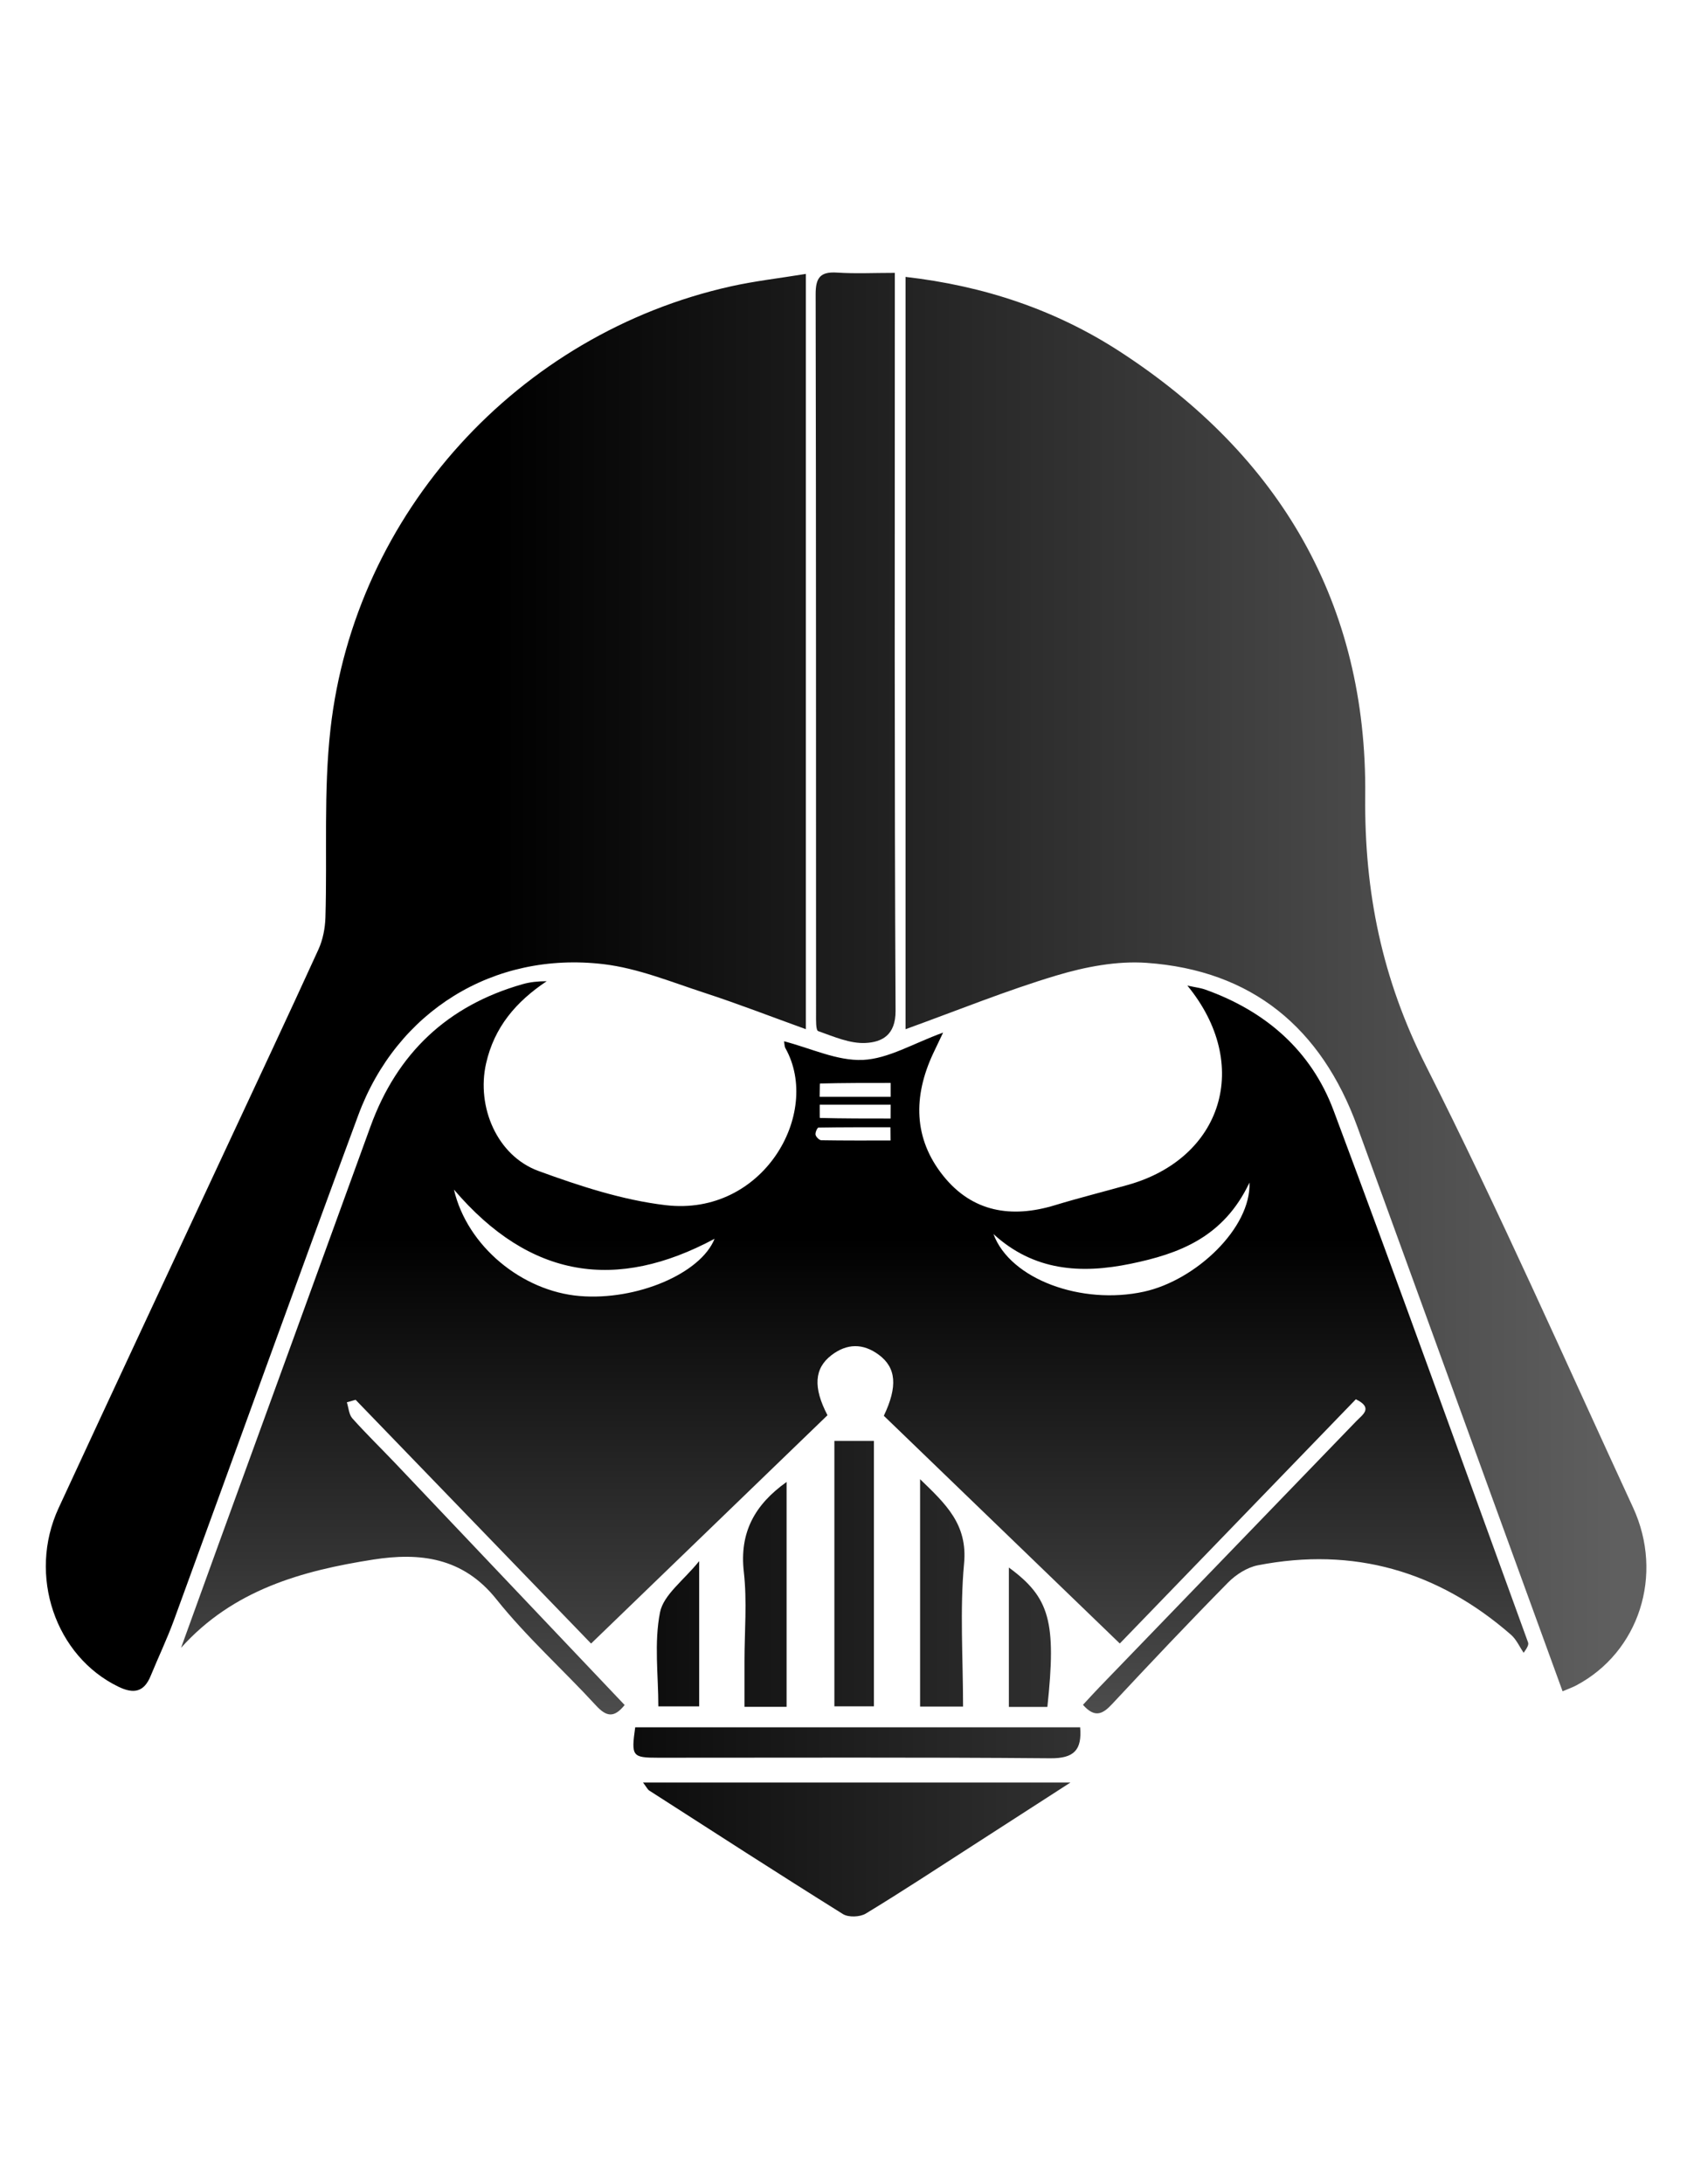<svg xmlns="http://www.w3.org/2000/svg" xmlns:xlink="http://www.w3.org/1999/xlink" viewBox="0 0 612 792" height="792" width="612"><defs><linearGradient id="b"><stop offset="0"/><stop offset="1" stop-opacity=".557"/></linearGradient><linearGradient id="a"><stop offset="0"/><stop offset="1" stop-opacity=".627"/></linearGradient><linearGradient gradientUnits="userSpaceOnUse" y2="305.931" x2="586.704" y1="305.931" x1="179.131" id="d" xlink:href="#a"/><linearGradient gradientUnits="userSpaceOnUse" y2="703.441" x2="322.033" y1="448.834" x1="322.033" id="c" xlink:href="#b"/></defs><path d="M125.828 508.48c.633 1.969.734 4.41 1.992 5.819 5.058 5.66 10.521 10.954 15.751 16.462 27.622 29.076 55.219 58.175 83.033 87.486-3.832 4.768-6.622 4.277-10.412.156-11.934-12.974-25.204-24.838-36.163-38.565-12.161-15.231-27.896-16.938-44.559-14.341-25.894 4.035-50.92 10.964-69.787 32.012 4.484-12.383 8.95-24.771 13.454-37.15 18.416-50.616 36.879-101.214 55.25-151.847 9.66-26.628 27.979-43.916 55.234-51.654 2.727-.774 5.593-1.059 8.702-1.062-11.091 7.396-19.031 16.623-22.004 29.9-3.497 15.614 3.937 33.389 19.06 38.916 14.92 5.447 30.447 10.541 46.108 12.389 35.345 4.166 56.679-33.299 43.437-56.936-.345-.617-.304-1.45-.502-2.49 9.741 2.512 19.291 7.173 28.609 6.754 9.22-.415 18.209-5.959 29.101-9.905-1.722 3.611-2.688 5.598-3.62 7.6-7.227 15.497-7.207 30.766 3.696 44.36 10.523 13.12 24.689 15.435 40.433 10.646 8.794-2.671 17.722-4.903 26.571-7.393 34.293-9.651 45.028-43.66 21.534-72.264 2.912.641 4.801.849 6.544 1.471 21.864 7.808 38.363 22.114 46.473 43.758 24.024 64.118 47.135 128.58 70.569 192.918.251.692.029 1.558-1.587 3.79-1.509-2.2-2.64-4.837-4.587-6.538-26.529-23.149-57.154-31.935-91.824-25.197-3.905.757-7.993 3.384-10.844 6.277-14.277 14.487-28.254 29.277-42.139 44.146-3.369 3.609-6.239 4.986-10.473.179 1.925-2.07 3.86-4.22 5.868-6.3 31.093-32.187 62.201-64.359 93.282-96.559 2.264-2.347 6.301-4.782-.159-7.94l-85.632 88.562c-28.846-27.823-57.278-55.249-85.608-82.573 5.084-10.649 4.502-17.441-1.827-22.122-5.736-4.242-11.591-4.144-17.217.188-6.166 4.747-6.669 11.632-1.393 21.737l-85.76 82.79c-28.634-29.627-57.03-59.009-85.428-88.387-1.059.3-2.117.606-3.176.907zm234.577-61.004c6.045 16.396 31.989 25.833 54.587 20.888 18.887-4.13 38.923-23.139 38.284-39.554-9.426 19.925-25.615 25.84-43.168 29.452-18.008 3.701-35.049 2.62-49.703-10.786zm-195.724-16.128c4.79 20.573 24.725 36.854 45.613 38.597 20.655 1.724 43.882-8.128 48.935-20.758-35.531 19.043-66.89 14.601-94.548-17.839zm158.395-25.767l.025-5.015h-25.733c.011 1.673-.014 4.808.04 4.808 8.552.217 17.11.207 25.668.207zm.028-7.88l-.01-5.02c-8.545 0-17.09-.013-25.628.208-.084.003-.087 3.14-.127 4.812h25.765zm-.041 15.852c-.016-1.6-.032-3.198-.046-4.795-8.705 0-17.41-.038-26.11.114-.406.01-1.229 1.822-1.048 2.604.189.811 1.356 1.975 2.111 1.987 8.364.141 16.729.09 25.093.09z" clip-rule="evenodd" fill-rule="evenodd" fill="url(#c)"/><path d="M292.349 99.322v273.87c-12.668-4.574-24.648-9.234-36.851-13.21-12.051-3.925-24.122-8.899-36.544-10.371-39.95-4.738-75.028 17.069-88.989 54.772-22.561 60.929-44.543 122.073-66.864 183.092-2.506 6.852-5.673 13.457-8.444 20.211-2.404 5.86-6.104 6.626-11.658 3.945-22.926-11.056-33.018-40.432-21.742-64.798 19.902-43.005 40.007-85.916 60.029-128.866 11.442-24.543 22.985-49.041 34.229-73.675 1.617-3.544 2.428-7.725 2.543-11.643.682-22.76-.706-45.726 1.83-68.259 8.832-78.475 68.182-143.395 145.274-160.559 8.653-1.927 17.511-2.928 27.187-4.509zm274.517 513.953c-8.569-23.534-16.978-46.604-25.367-69.68-16.365-45.004-32.688-90.027-49.09-135.02-13.046-35.782-38.138-56.745-76.46-59.441-10.756-.756-22.2 1.438-32.643 4.565-18.317 5.485-36.104 12.737-54.793 19.496V100.406c28.271 3.229 54.291 11.856 77.727 27.063 58.2 37.767 89.724 91.598 89.027 161.043-.354 35.131 6.159 66.541 21.985 97.878 26.583 52.638 50.418 106.67 75.17 160.228 11.312 24.479 2.159 52.455-20.583 64.51-1.396.742-2.907 1.264-4.973 2.147zM324.621 98.947v9.765c0 85.934-.178 171.869.268 257.8.048 8.894-4.991 11.36-10.847 11.673-5.684.305-11.625-2.326-17.231-4.304-.876-.309-.766-3.994-.768-6.118-.032-87.02.034-174.037-.149-261.055-.013-6.072 1.716-8.253 7.789-7.86 6.658.433 13.366.099 20.938.099zm-91.353 547.402h155.066c-13.045 8.411-24.188 15.61-35.345 22.784-12.927 8.312-25.765 16.773-38.902 24.738-2.096 1.272-6.268 1.44-8.276.188-23.563-14.706-46.898-29.778-70.27-44.787-.616-.399-.964-1.212-2.273-2.923zm-2.833-20.021H391.85c.691 8.186-2.165 11.305-10.822 11.231-47.399-.403-94.802-.188-142.204-.2-9.493 0-9.874-.489-8.389-11.031zm72.255-103.84h14.344v96.24H302.69v-96.24zm46.682 96.314h-15.586v-82.44c9.313 8.999 17.275 16.345 15.958 30.523-1.576 16.926-.372 34.113-.372 51.917zm-64.018.095H270.08v-16.522c0-10.809.978-21.729-.24-32.396-1.631-14.297 3.948-24.373 15.514-32.612v81.53zm-31.711-52.835v52.683H238.83c0-11.301-1.582-23.072.605-34.097 1.271-6.395 8.597-11.591 14.208-18.586zm126.319 52.871h-13.968v-50.537c14.832 10.877 17.277 19.581 13.968 50.537z" clip-rule="evenodd" fill-rule="evenodd" fill="url(#d)"/></svg>